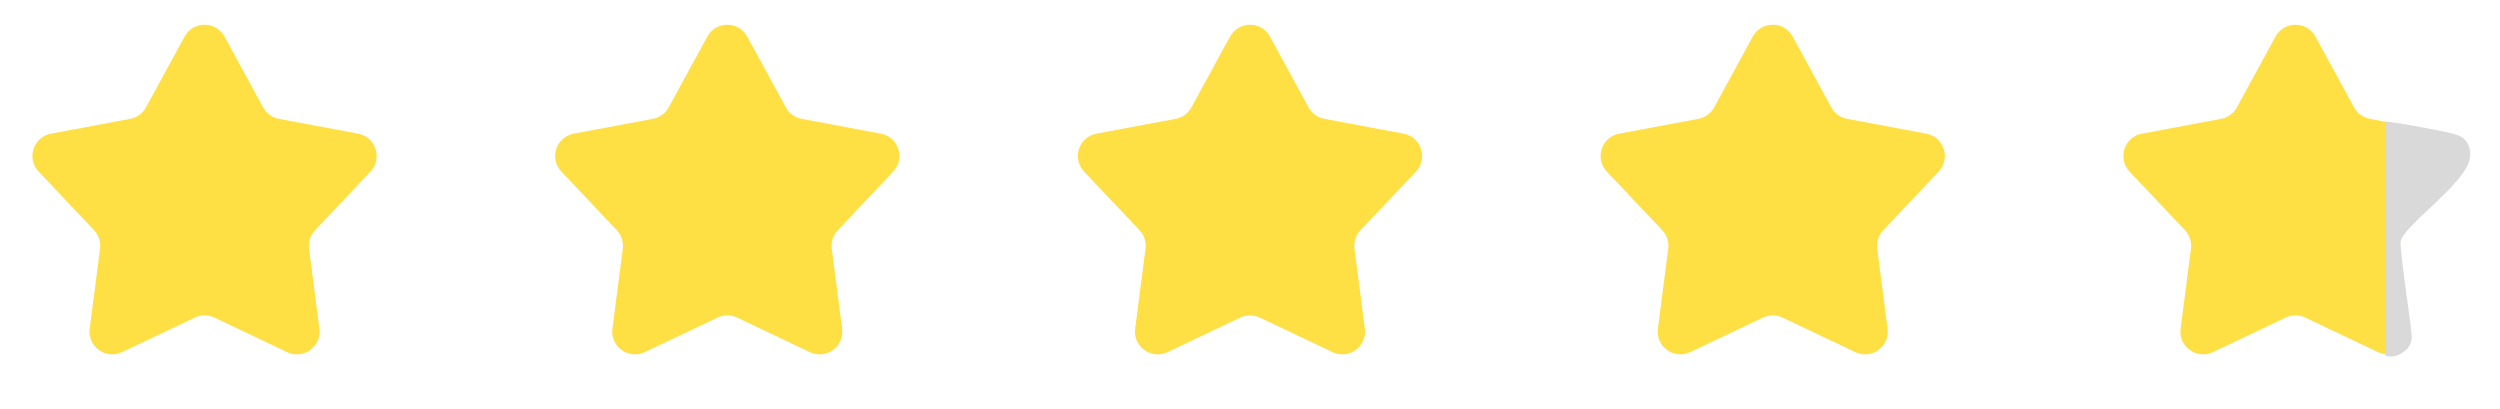 <svg width="220" height="36" viewBox="0 0 220 36" fill="none" xmlns="http://www.w3.org/2000/svg">
<path d="M16.244 3.219C17.002 1.83 18.998 1.83 19.756 3.219L23.153 9.448C23.441 9.976 23.95 10.346 24.541 10.457L31.514 11.763C33.071 12.054 33.687 13.952 32.6 15.102L27.725 20.258C27.313 20.695 27.118 21.294 27.195 21.889L28.108 28.925C28.312 30.495 26.697 31.669 25.267 30.99L18.858 27.947C18.315 27.689 17.685 27.689 17.142 27.947L10.733 30.99C9.303 31.669 7.688 30.495 7.892 28.925L8.805 21.889C8.882 21.294 8.687 20.695 8.275 20.258L3.4 15.102C2.313 13.952 2.929 12.054 4.486 11.763L11.459 10.457C12.05 10.346 12.559 9.976 12.847 9.448L16.244 3.219Z" fill="#FEE045"/>
<path d="M62.244 3.219C63.002 1.83 64.998 1.83 65.756 3.219L69.153 9.448C69.441 9.976 69.95 10.346 70.541 10.457L77.514 11.763C79.07 12.054 79.687 13.952 78.6 15.102L73.725 20.258C73.313 20.695 73.118 21.294 73.195 21.889L74.108 28.925C74.312 30.495 72.697 31.669 71.267 30.99L64.858 27.947C64.315 27.689 63.685 27.689 63.142 27.947L56.733 30.99C55.303 31.669 53.688 30.495 53.892 28.925L54.805 21.889C54.882 21.294 54.687 20.695 54.275 20.258L49.4 15.102C48.313 13.952 48.929 12.054 50.486 11.763L57.459 10.457C58.05 10.346 58.559 9.976 58.847 9.448L62.244 3.219Z" fill="#FEE045"/>
<path d="M108.244 3.219C109.002 1.83 110.998 1.83 111.756 3.219L115.153 9.448C115.441 9.976 115.95 10.346 116.541 10.457L123.514 11.763C125.071 12.054 125.687 13.952 124.6 15.102L119.725 20.258C119.313 20.695 119.118 21.294 119.195 21.889L120.108 28.925C120.312 30.495 118.697 31.669 117.267 30.99L110.858 27.947C110.315 27.689 109.685 27.689 109.142 27.947L102.733 30.99C101.303 31.669 99.688 30.495 99.892 28.925L100.805 21.889C100.882 21.294 100.687 20.695 100.275 20.258L95.4 15.102C94.313 13.952 94.93 12.054 96.486 11.763L103.459 10.457C104.05 10.346 104.559 9.976 104.847 9.448L108.244 3.219Z" fill="#FEE045"/>
<path d="M154.244 3.219C155.002 1.83 156.998 1.83 157.756 3.219L161.153 9.448C161.441 9.976 161.95 10.346 162.541 10.457L169.514 11.763C171.071 12.054 171.687 13.952 170.6 15.102L165.725 20.258C165.313 20.695 165.118 21.294 165.195 21.889L166.108 28.925C166.312 30.495 164.697 31.669 163.267 30.99L156.858 27.947C156.315 27.689 155.685 27.689 155.142 27.947L148.733 30.99C147.303 31.669 145.688 30.495 145.892 28.925L146.805 21.889C146.882 21.294 146.687 20.695 146.275 20.258L141.4 15.102C140.313 13.952 140.929 12.054 142.486 11.763L149.459 10.457C150.05 10.346 150.559 9.976 150.847 9.448L154.244 3.219Z" fill="#FEE045"/>
<path d="M200.244 3.219C201.002 1.83 202.998 1.83 203.756 3.219L207.153 9.448C207.441 9.976 207.95 10.346 208.541 10.457L215.514 11.763C217.071 12.054 217.687 13.952 216.6 15.102L211.725 20.258C211.313 20.695 211.118 21.294 211.195 21.889L212.108 28.925C212.312 30.495 210.697 31.669 209.267 30.99L202.858 27.947C202.315 27.689 201.685 27.689 201.142 27.947L194.733 30.99C193.303 31.669 191.688 30.495 191.892 28.925L192.805 21.889C192.882 21.294 192.687 20.695 192.275 20.258L187.4 15.102C186.313 13.952 186.929 12.054 188.486 11.763L195.459 10.457C196.05 10.346 196.559 9.976 196.847 9.448L200.244 3.219Z" fill="#FEE045"/>
<path d="M210.747 21.242C210.747 22.767 211.633 28.181 211.703 29.377C211.703 29.377 211.9 30.009 211.352 30.459C210.803 30.909 210.438 30.881 210.438 30.881V11.257L210.972 11.333C210.972 11.333 215.163 12.025 216.091 12.357C217.019 12.689 216.878 13.713 216.878 13.713C216.695 15.839 210.747 19.717 210.747 21.242Z" fill="#D9D9D9" stroke="#D9D9D9"/>
</svg>
